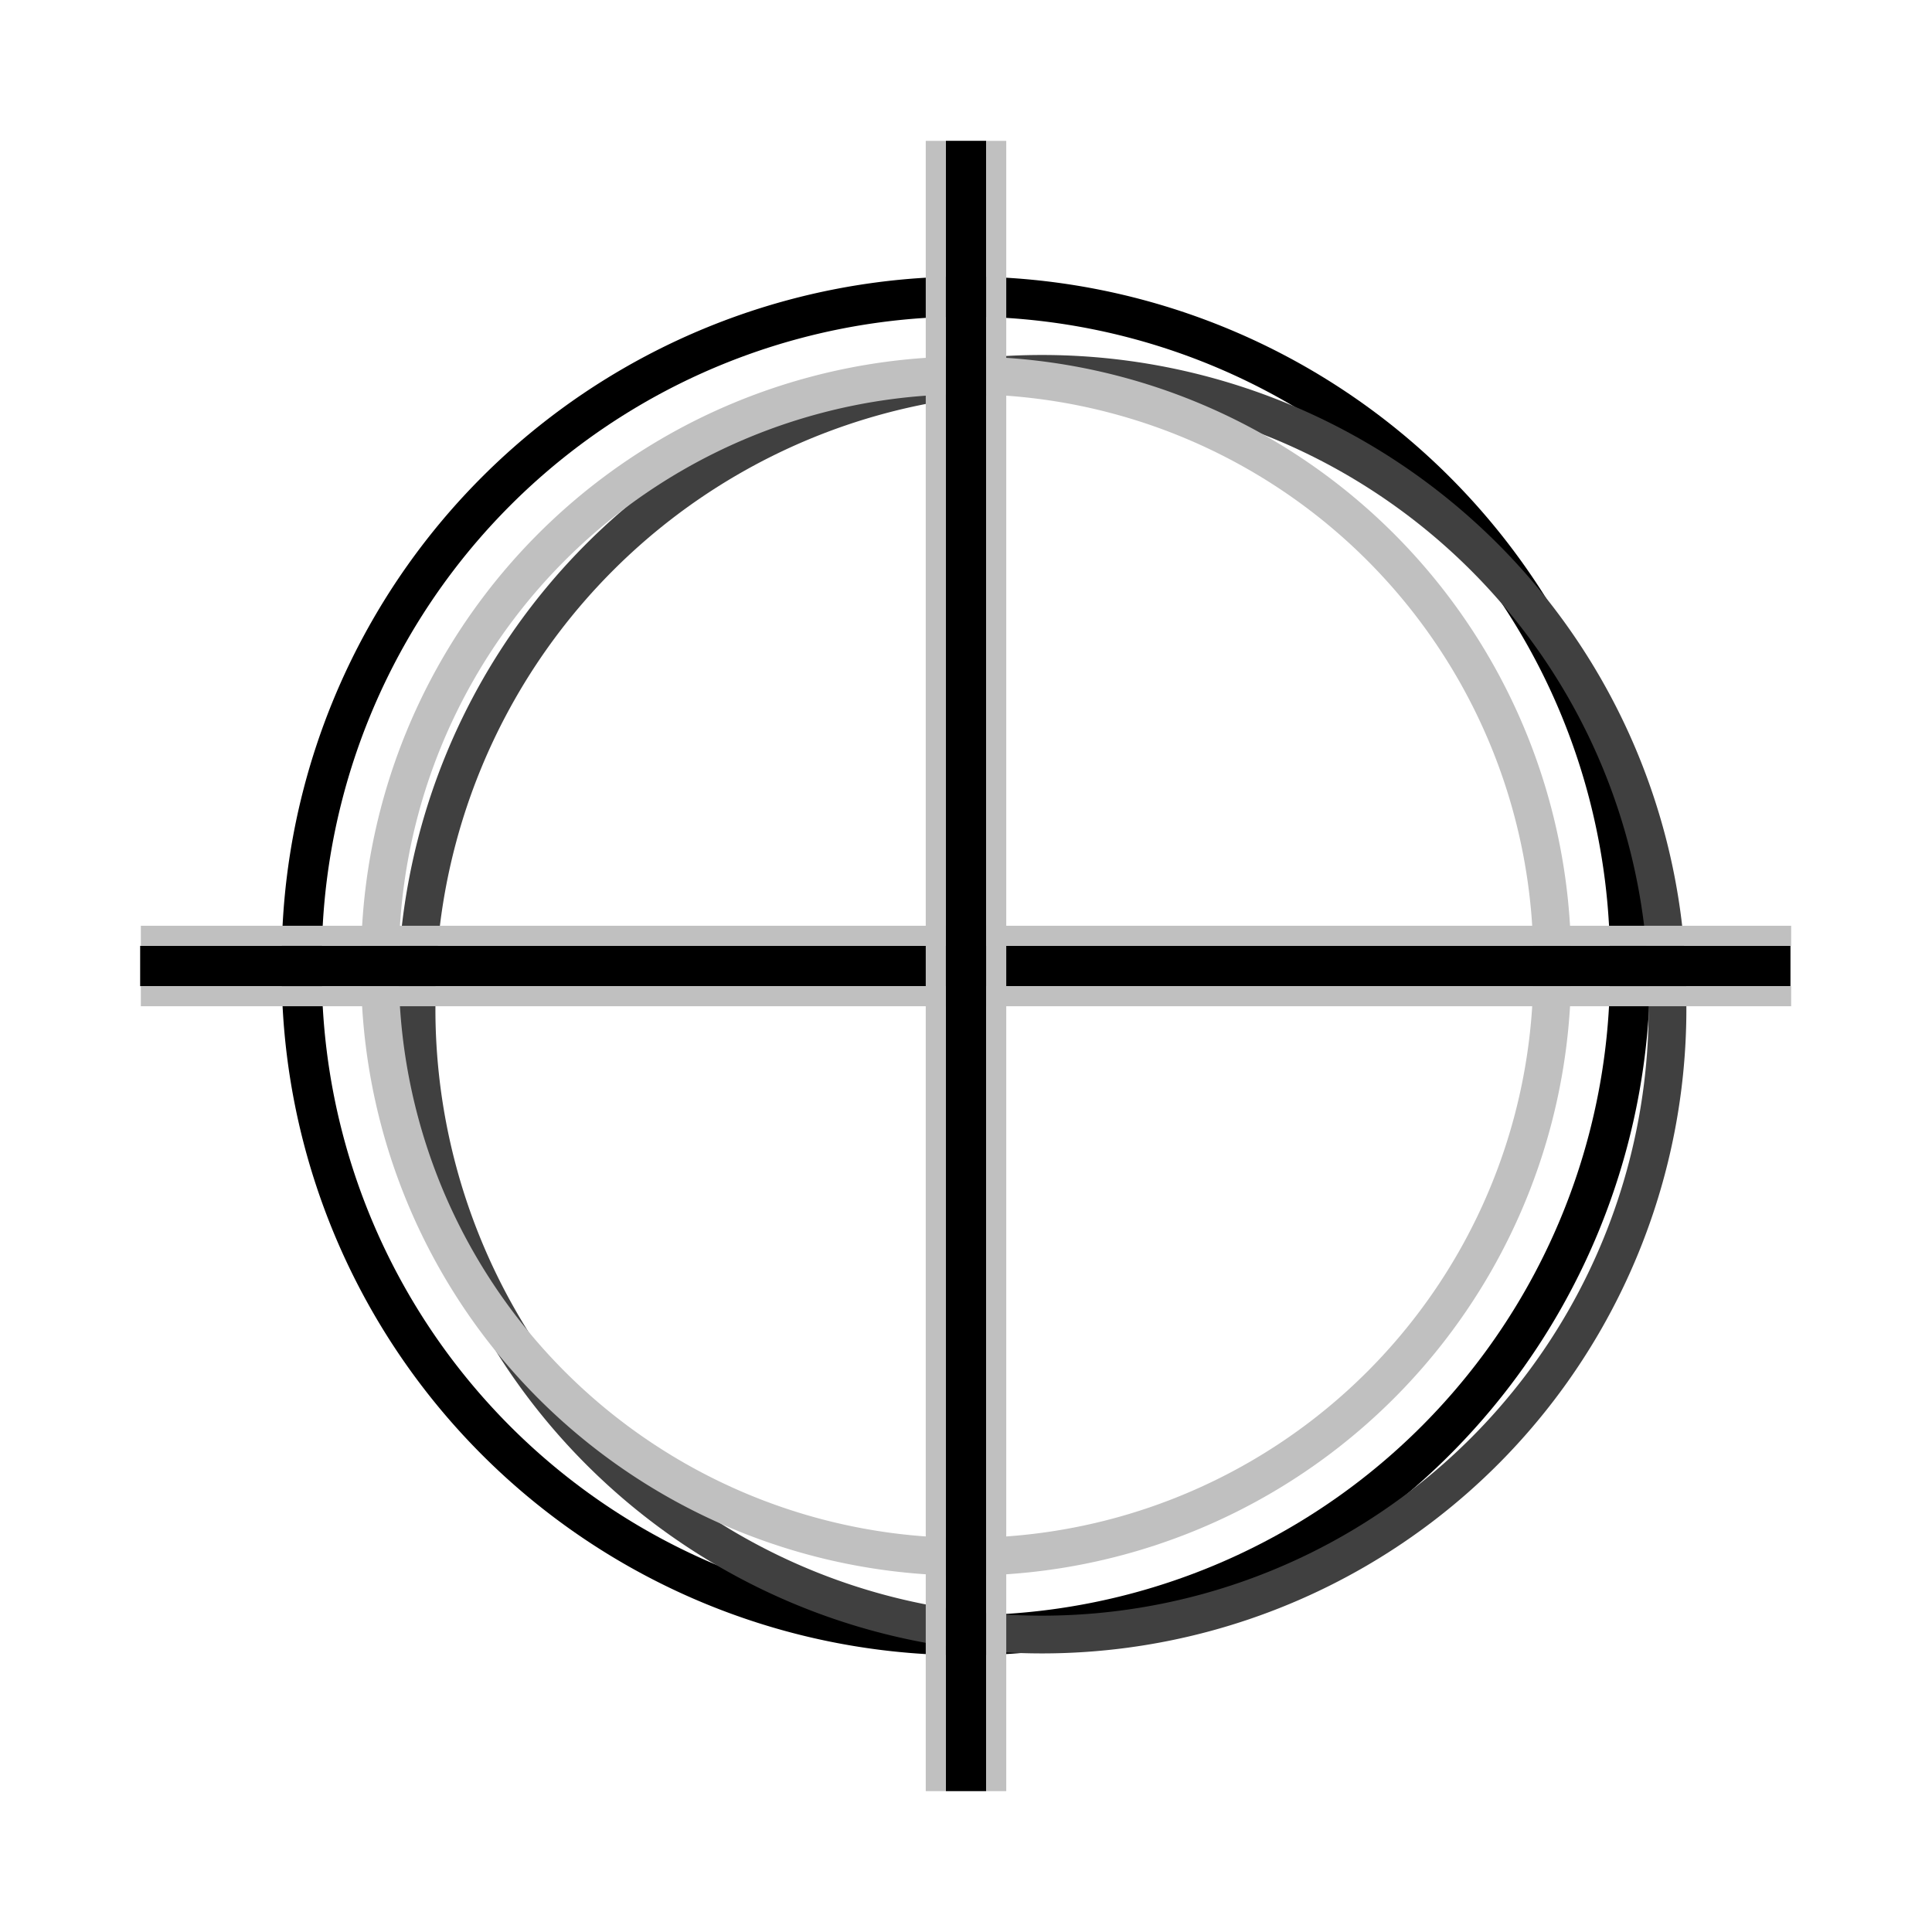 <?xml version="1.0" encoding="UTF-8" standalone="no"?>
<!-- Created with Inkscape (http://www.inkscape.org/) -->

<svg
   xmlns:dc="http://purl.org/dc/elements/1.1/"
   xmlns:cc="http://creativecommons.org/ns#"
   xmlns:rdf="http://www.w3.org/1999/02/22-rdf-syntax-ns#"
   xmlns:svg="http://www.w3.org/2000/svg"
   xmlns="http://www.w3.org/2000/svg"
   xmlns:sodipodi="http://sodipodi.sourceforge.net/DTD/sodipodi-0.dtd"
   xmlns:inkscape="http://www.inkscape.org/namespaces/inkscape"
   width="48px"
   height="48px"
   id="svg2985"
   version="1.1"
   inkscape:version="0.48.2 r9819"
   sodipodi:docname="location.svg">
  <defs
     id="defs2987">
    <filter
       id="filter3984"
       inkscape:label="Drop shadow"
       width="1.5"
       height="1.5"
       x="-.25"
       y="-.25">
      <feGaussianBlur
         id="feGaussianBlur3986"
         in="SourceAlpha"
         stdDeviation="0.5"
         result="blur" />
      <feColorMatrix
         id="feColorMatrix3988"
         result="bluralpha"
         type="matrix"
         values="1 0 0 0 0 0 1 0 0 0 0 0 1 0 0 0 0 0 0.5 0 " />
      <feOffset
         id="feOffset3990"
         in="bluralpha"
         dx="2"
         dy="1"
         result="offsetBlur" />
      <feMerge
         id="feMerge3992">
        <feMergeNode
           id="feMergeNode3994"
           in="offsetBlur" />
        <feMergeNode
           id="feMergeNode3996"
           in="SourceGraphic" />
      </feMerge>
    </filter>
  </defs>
  <sodipodi:namedview
     id="base"
     pagecolor="#ffffff"
     bordercolor="#666666"
     borderopacity="1.0"
     inkscape:pageopacity="0.0"
     inkscape:pageshadow="2"
     inkscape:zoom="11.313708"
     inkscape:cx="20.865927"
     inkscape:cy="23.878574"
     inkscape:current-layer="layer3"
     showgrid="true"
     inkscape:grid-bbox="true"
     inkscape:document-units="px"
     inkscape:snap-global="true"
     inkscape:snap-grids="true"
     inkscape:snap-object-midpoints="true"
     inkscape:snap-center="true"
     inkscape:window-width="1672"
     inkscape:window-height="778"
     inkscape:window-x="174"
     inkscape:window-y="78"
     inkscape:window-maximized="0">
    <inkscape:grid
       type="xygrid"
       id="grid3809" />
  </sodipodi:namedview>
  <g
     id="layer1"
     inkscape:label="Circle"
     inkscape:groupmode="layer">
    <path
       sodipodi:type="arc"
       style="fill:none;stroke:#000000;stroke-width:1px;stroke-linecap:butt;stroke-linejoin:miter;stroke-opacity:1"
       id="path2999"
       sodipodi:cx="25.657875"
       sodipodi:cy="24.1604"
       sodipodi:rx="16.566502"
       sodipodi:ry="16.566502"
       d="m 42.224,24.16 a 16.567,16.567 0 1 1 -33.133,0 16.567,16.567 0 1 1 33.133,0 z"
       transform="matrix(0.996,0,0,0.996,-1.558,-0.066)" />
    <path
       sodipodi:type="arc"
       style="fill:none;stroke:#404040;stroke-width:1px;stroke-linecap:butt;stroke-linejoin:miter;stroke-opacity:1;filter:url(#filter3984)"
       id="path2999-1"
       sodipodi:cx="25.657875"
       sodipodi:cy="24.1604"
       sodipodi:rx="16.566502"
       sodipodi:ry="16.566502"
       d="m 42.224,24.16 a 16.567,16.567 0 1 1 -33.133,0 16.567,16.567 0 1 1 33.133,0 z"
       transform="matrix(0.938,0,0,0.938,-0.054,1.349)" />
    <path
       sodipodi:type="arc"
       style="fill:none;stroke:#c0c0c0;stroke-width:1.067;stroke-linecap:butt;stroke-linejoin:miter;stroke-opacity:1;stroke-miterlimit:4;stroke-dasharray:none"
       id="path2999-1-7"
       sodipodi:cx="25.657875"
       sodipodi:cy="24.1604"
       sodipodi:rx="16.566502"
       sodipodi:ry="16.566502"
       d="m 42.224,24.16 a 16.567,16.567 0 1 1 -33.133,0 16.567,16.567 0 1 1 33.133,0 z"
       transform="matrix(0.879,0,0,0.879,1.449,2.765)" />
  </g>
  <g
     inkscape:groupmode="layer"
     id="layer3"
     inkscape:label="Horizontal Line">
    <path
       style="fill:#000000;fill-opacity:1;stroke:#000000;stroke-width:1;stroke-linecap:butt;stroke-linejoin:miter;stroke-miterlimit:4;stroke-opacity:1;stroke-dasharray:none"
       d="M 3.482,24 C 44.484,24 44.484,24 44.484,24"
       id="path3838"
       inkscape:connector-curvature="0" />
    <path
       style="fill:#000000;fill-opacity:1;stroke:#c0c0c0;stroke-width:0.5;stroke-linecap:butt;stroke-linejoin:miter;stroke-miterlimit:4;stroke-opacity:1;stroke-dasharray:none"
       d="m 3.499,23.25 c 41.002,0 41.002,0 41.002,0"
       id="path3838-9"
       inkscape:connector-curvature="0" />
    <path
       style="fill:#000000;fill-opacity:1;stroke:#c0c0c0;stroke-width:0.5;stroke-linecap:butt;stroke-linejoin:miter;stroke-miterlimit:4;stroke-opacity:1;stroke-dasharray:none"
       d="m 3.499,24.75 c 41.002,0 41.002,0 41.002,0"
       id="path3838-9-4"
       inkscape:connector-curvature="0" />
  </g>
  <g
     inkscape:groupmode="layer"
     id="layer2"
     inkscape:label="Vertical Line">
    <path
       style="fill:#000000;fill-opacity:1;stroke:#000000;stroke-width:1;stroke-linecap:butt;stroke-linejoin:miter;stroke-miterlimit:4;stroke-opacity:1;stroke-dasharray:none"
       d="M 24,3.498 C 24,44.5 24,44.5 24,44.5"
       id="path3838-8"
       inkscape:connector-curvature="0" />
    <path
       style="fill:#000000;fill-opacity:1;stroke:#c0c0c0;stroke-width:0.5;stroke-linecap:butt;stroke-linejoin:miter;stroke-miterlimit:4;stroke-opacity:1;stroke-dasharray:none"
       d="m 23.25,3.499 c 0,41.002 0,41.002 0,41.002"
       id="path3838-9-8"
       inkscape:connector-curvature="0" />
    <path
       style="fill:#000000;fill-opacity:1;stroke:#c0c0c0;stroke-width:0.5;stroke-linecap:butt;stroke-linejoin:miter;stroke-miterlimit:4;stroke-opacity:1;stroke-dasharray:none"
       d="m 24.75,3.499 c 0,41.002 0,41.002 0,41.002"
       id="path3838-9-4-2"
       inkscape:connector-curvature="0" />
  </g>
</svg>
